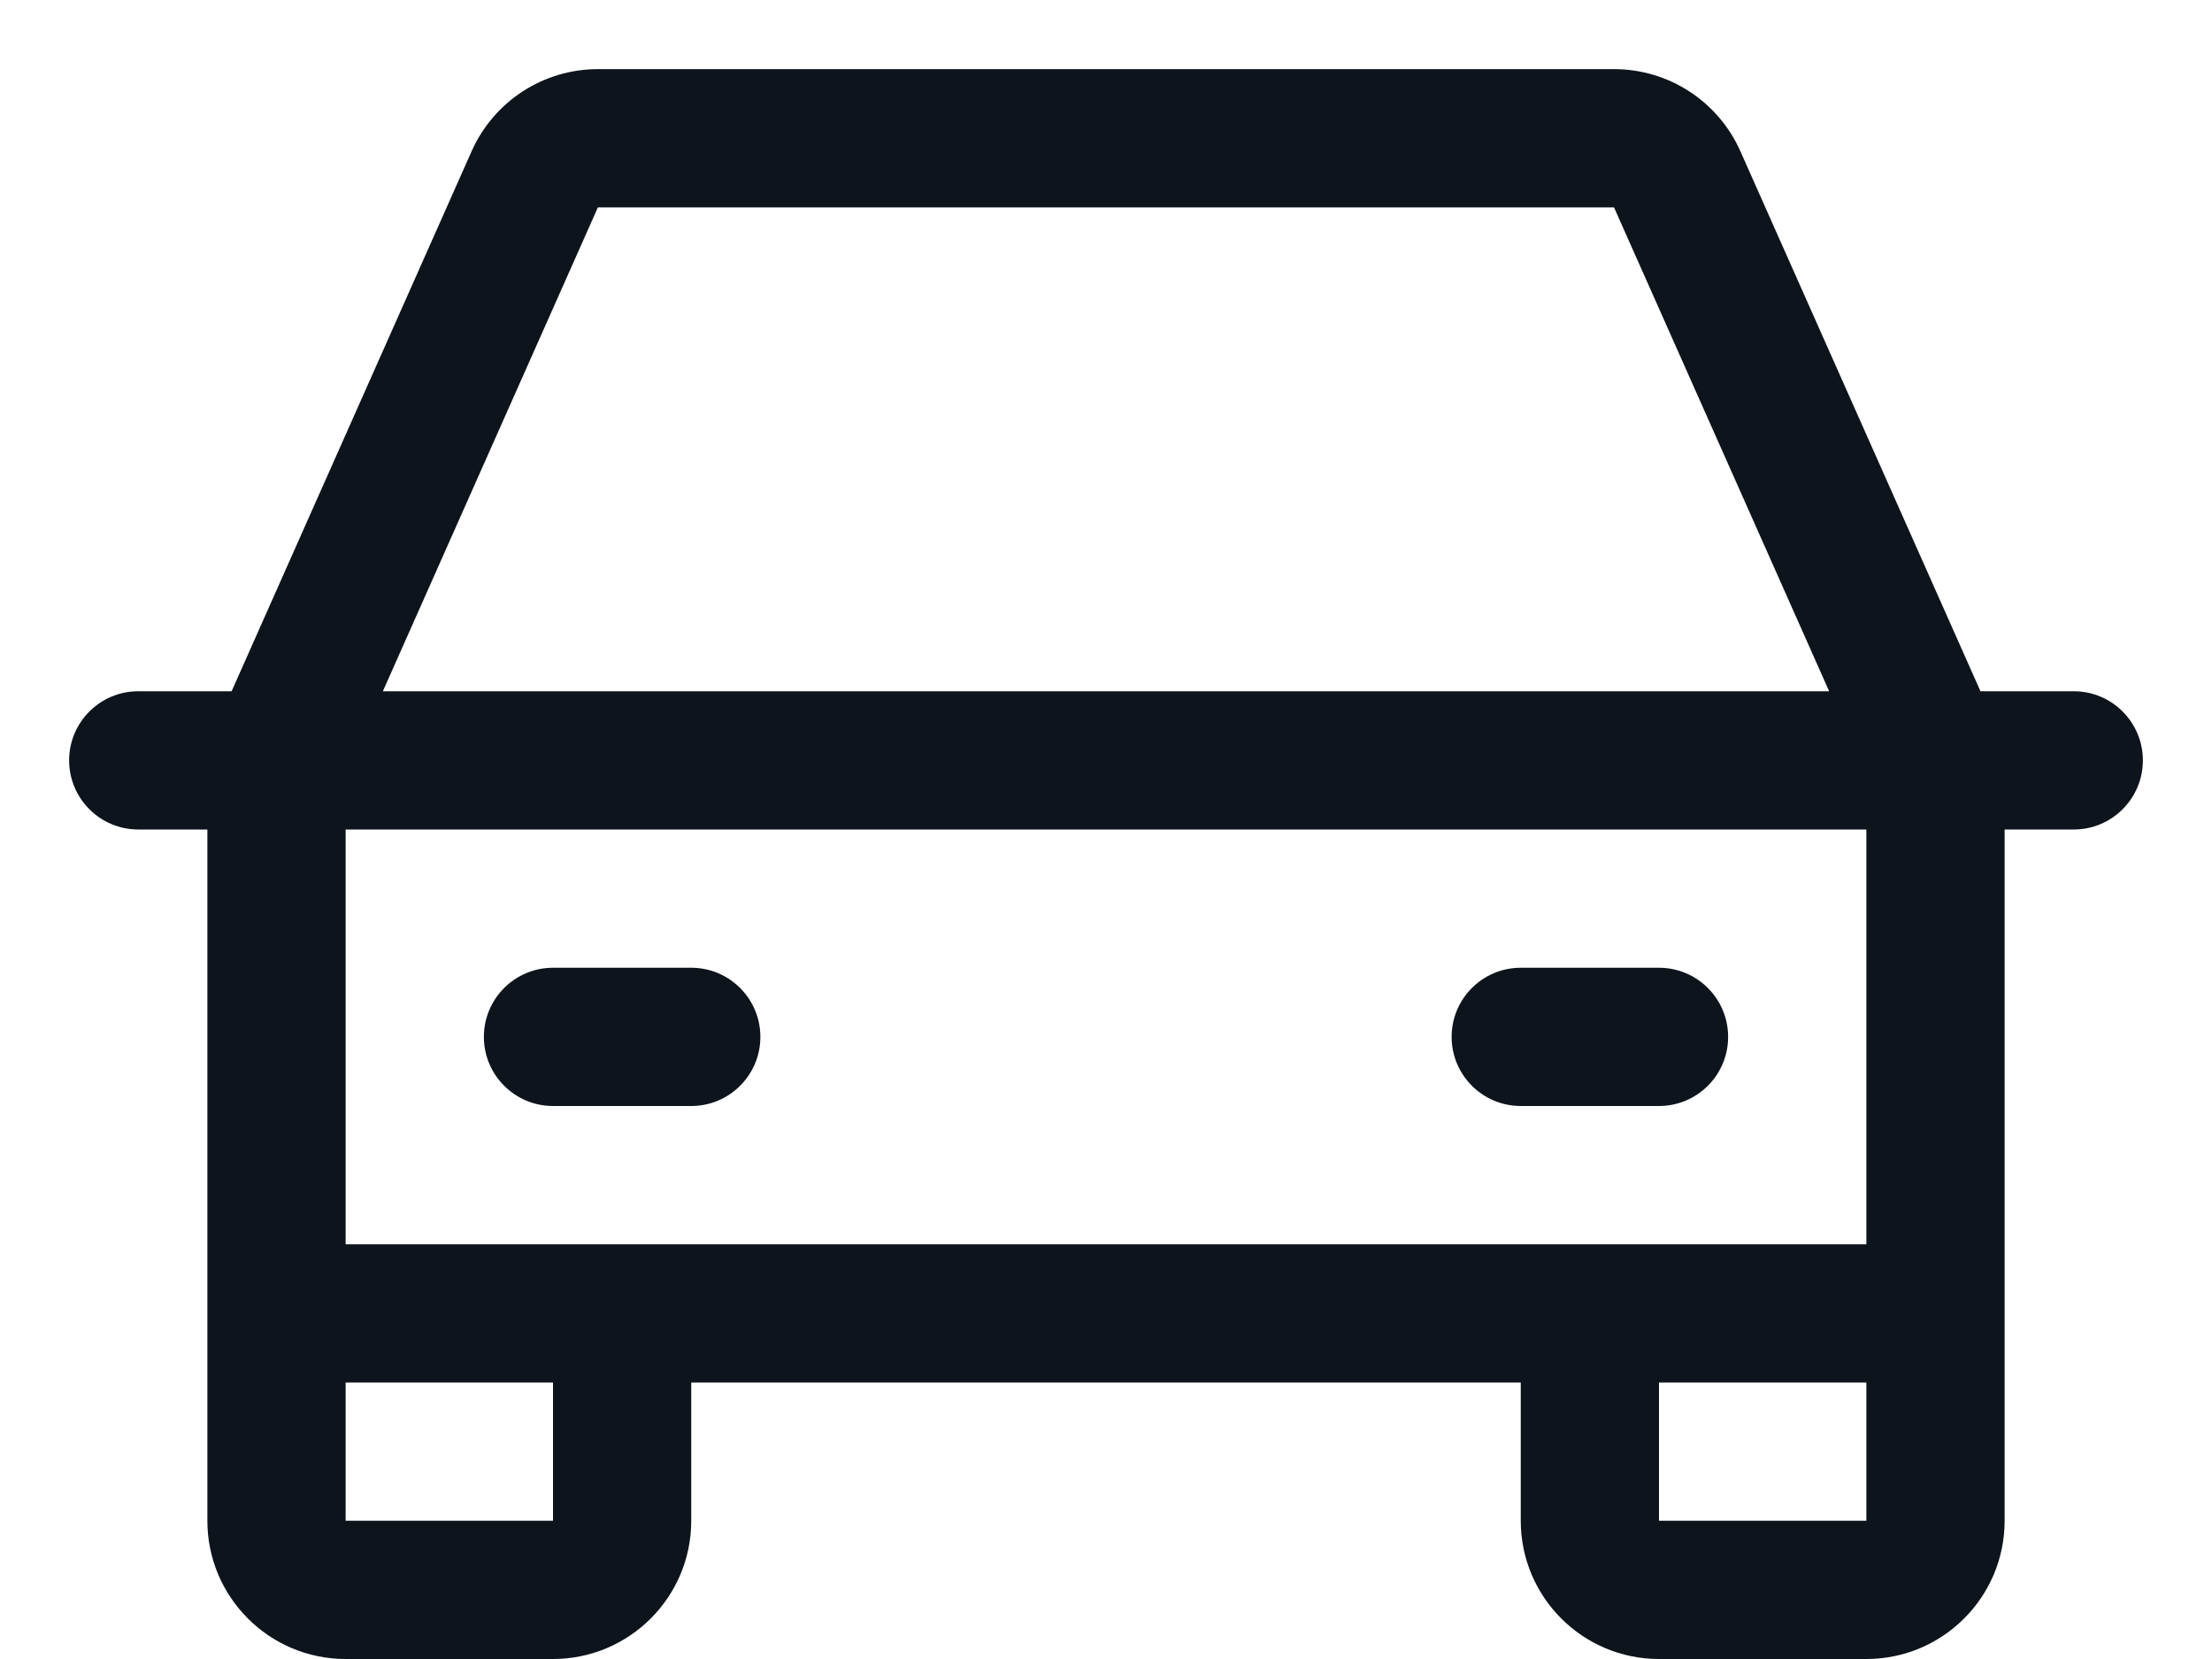 <svg width="24" height="18" viewBox="0 0 24 18" fill="none" xmlns="http://www.w3.org/2000/svg">
<path fill-rule="evenodd" clip-rule="evenodd" d="M22.5 7.5H21.488L18.883 1.641C18.642 1.099 18.105 0.75 17.512 0.75H6.487C5.895 0.75 5.358 1.099 5.117 1.641L2.513 7.5H1.5C1.086 7.5 0.75 7.836 0.75 8.25C0.75 8.664 1.086 9 1.5 9H2.25V16.5C2.25 17.328 2.922 18 3.75 18H6C6.828 18 7.5 17.328 7.5 16.5V15H16.5V16.5C16.5 17.328 17.172 18 18 18H20.25C21.078 18 21.75 17.328 21.75 16.5V9H22.5C22.914 9 23.25 8.664 23.25 8.25C23.25 7.836 22.914 7.5 22.5 7.5ZM6.487 2.25H17.512L19.846 7.5H4.154L6.487 2.25ZM6 16.5H3.75V15H6V16.5ZM18 16.5V15H20.25V16.5H18ZM20.25 13.5H3.75V9H20.25V13.5ZM5.25 11.25C5.25 10.836 5.586 10.5 6 10.5H7.5C7.914 10.5 8.25 10.836 8.25 11.25C8.25 11.664 7.914 12 7.5 12H6C5.586 12 5.25 11.664 5.25 11.25ZM15.75 11.25C15.75 10.836 16.086 10.5 16.5 10.5H18C18.414 10.5 18.75 10.836 18.75 11.25C18.75 11.664 18.414 12 18 12H16.5C16.086 12 15.75 11.664 15.75 11.25Z" fill="#0D141C"/>
</svg>

